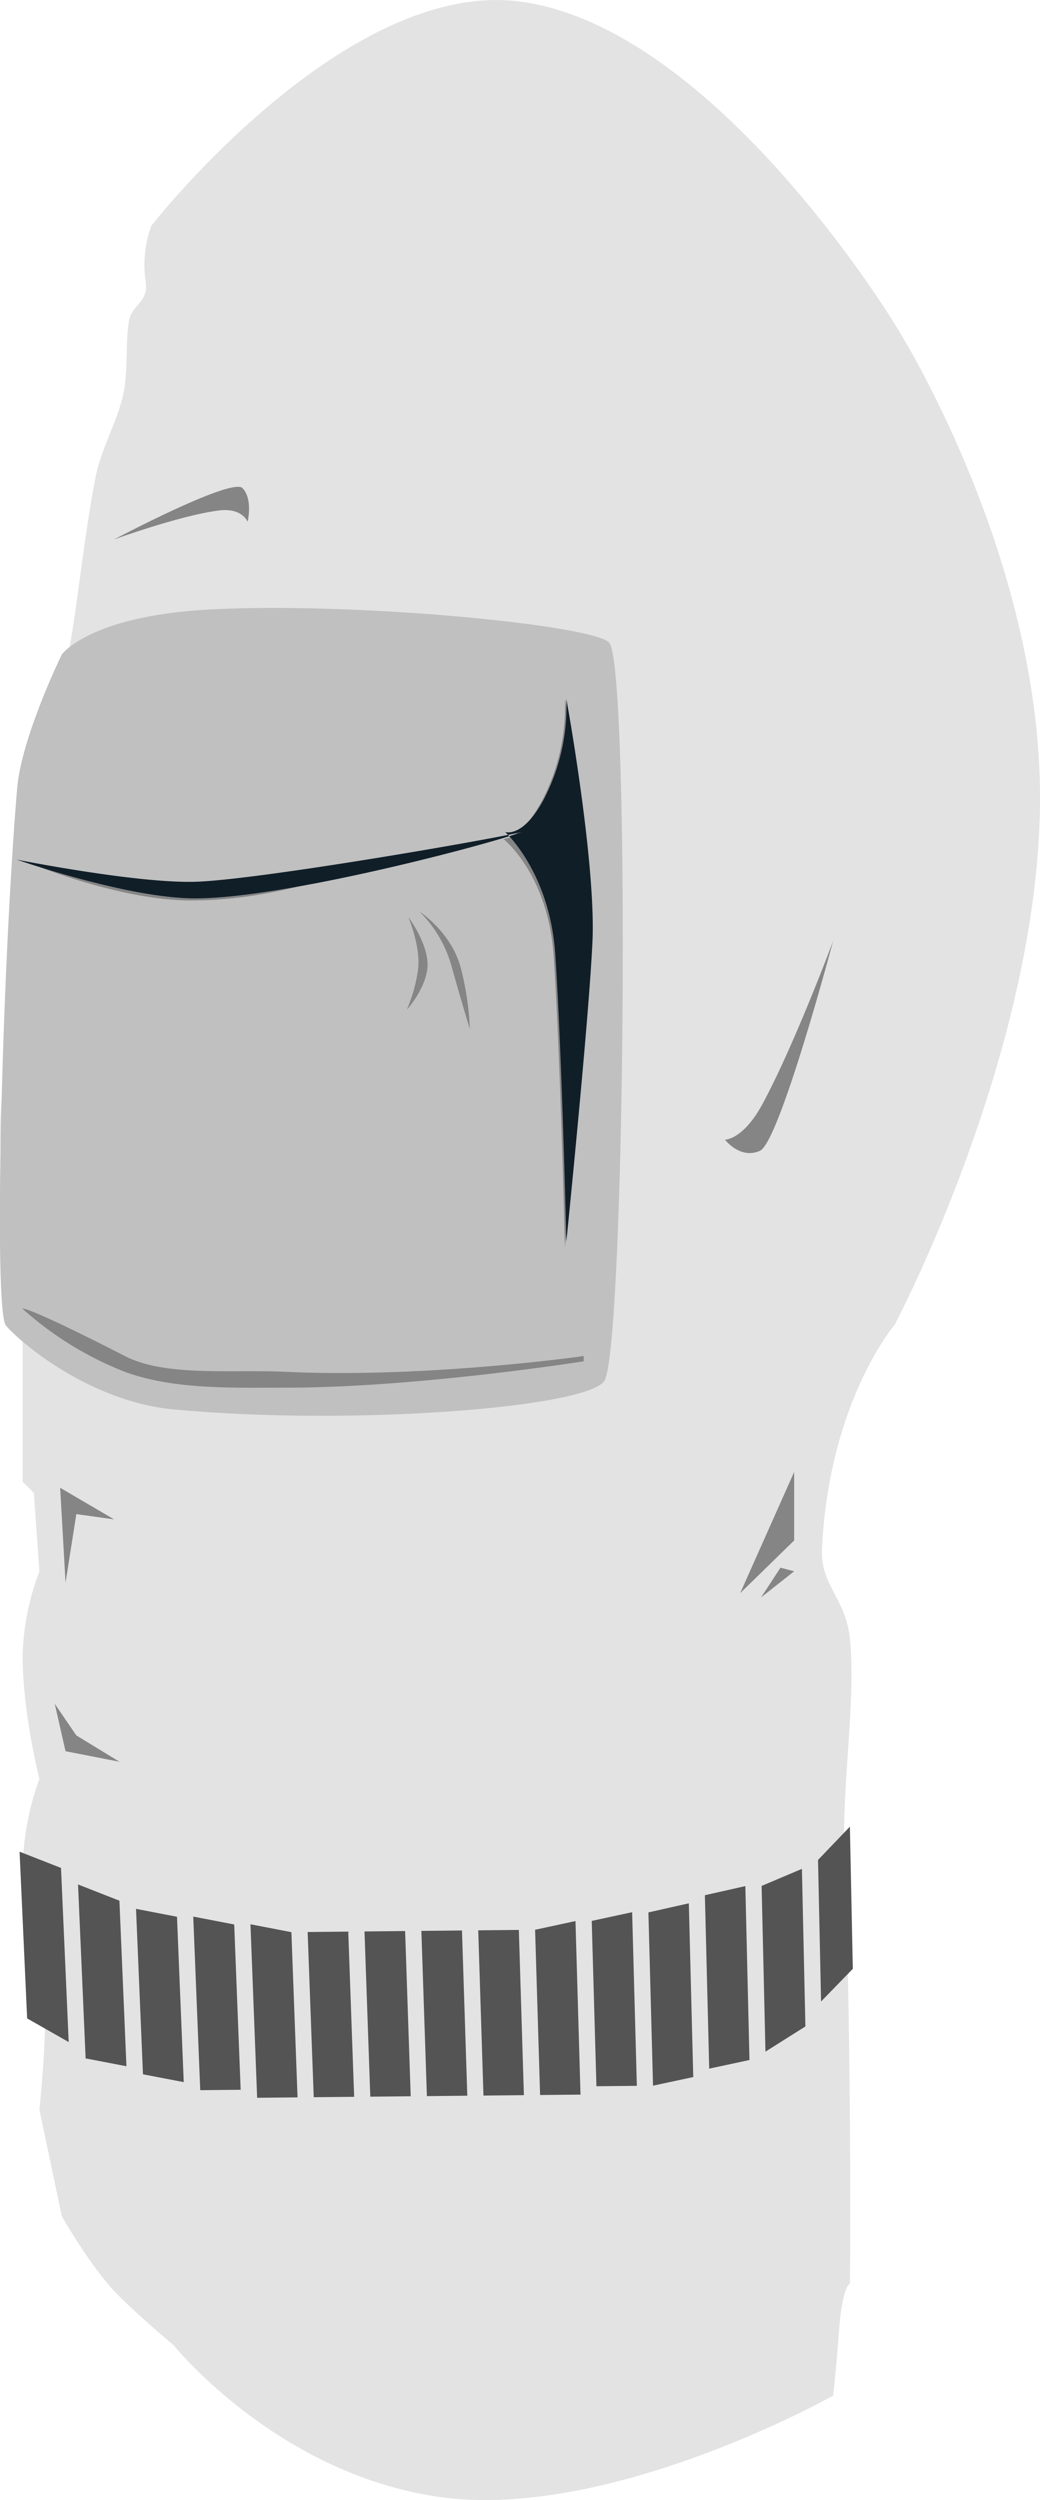 <svg id="upper_leg_left" data-name="upper leg left" xmlns="http://www.w3.org/2000/svg" width="186" height="447" viewBox="0 0 186 447">
<defs>
    <style>
      .cls-1 {
        fill: #e3e3e3;
      }

      .cls-1, .cls-2, .cls-3, .cls-4, .cls-5 {
        fill-rule: evenodd;
      }

      .cls-2 {
        fill: silver;
      }

      .cls-3 {
        fill: #858585;
      }

      .cls-4 {
        fill: #101e28;
      }

      .cls-5 {
        fill: #545454;
      }
    </style>
  </defs>
  <path id="upper-leg_copy" data-name="upper-leg copy" class="cls-1" d="M27.054,40.38S61.58-3.868,93.032.282c34.852,4.6,66.977,57.641,66.977,57.641S186,98.4,186,142.63c0,45.23-25.991,94.231-25.991,94.231s-11.767,13.757-13,40.1c-0.3,6.53,4.247,8.759,5,16.039,1.08,10.465-1.38,26.255-1,37.091,1.411,40.226,1,78.191,1,78.191s-1.413.488-2,9.022c-0.346,5.032-1,11.027-1,11.027s-40.311,22.7-70.976,18.044c-28.752-4.361-46.984-27.066-46.984-27.066s-5.716-4.729-10-9.022c-4.7-4.71-10-14.034-10-14.034l-4-19.047s1-9.318,1-16.039a27.308,27.308,0,0,0-1-8.02s-3-9.954-3-19.046a49.408,49.408,0,0,1,3-16.04s-3-11.659-3-22.054a44.854,44.854,0,0,1,3-15.036l-1-14.035-2-2.005V238.866s-4.273-20.506-4-38.094a82,82,0,0,1,5-26.063,130.073,130.073,0,0,1-2-23.057,71.106,71.106,0,0,1,3-18.044A40.082,40.082,0,0,0,11.5,120.4c2.086-8.855,3.2-22.767,5.558-34.911,1.054-5.422,3.925-10.049,5-15.037,0.865-4.02.374-9.521,1-13.032,0.54-3.027,3.488-3.256,3-7.017A20.446,20.446,0,0,1,27.054,40.38Z"/>
  <path id="pocket" class="cls-2" d="M109.026,115c-2.079-3.189-45.751-7.491-71.976-6-21.068,1.2-25.991,8-25.991,8s-7.227,14.758-8,24c-2.69,32.284-4.249,93.25-2,96s14.79,13.579,29.99,15c31.675,2.961,73.226-.25,76.974-5S112.775,120.75,109.026,115Z"/>
  <path class="cls-3" d="M105.737,168.759c-0.626,14-4.708,54.241-4.708,54.241s-0.8-34.3-2-52c-1-14.742-9-21-9-21s3.169,0.214,7-7a36.424,36.424,0,0,0,4-18C101.055,124.955,106.374,154.52,105.737,168.759ZM34.051,158c-10.664.276-26.991-3-26.991-3s14.863,5.969,26.991,6c16.274,0.041,30.643-5.964,35.927-8.023C65.331,154.162,45.361,157.707,34.051,158Zm49.983,26s-1.566-5.094-3.2-10.964A22.1,22.1,0,0,0,75.037,163s5.686,3.663,7.362,10.032A51.276,51.276,0,0,1,84.034,184Zm-11.27-3.48a27.754,27.754,0,0,0,1.993-7.1c0.55-4.046-1.719-9.424-1.719-9.424s3.983,5.224,3.363,9.417C75.846,177.175,72.765,180.52,72.765,180.52Z"/>
  <path class="cls-4" d="M105.962,168.313C105.34,182.165,101.289,222,101.289,222S100.5,188.051,99.3,170.531c-0.993-14.592-8.962-21.776-8.962-21.776s3.177,1.2,6.977-5.939A35.961,35.961,0,0,0,101.289,125C101.314,124.955,106.594,154.219,105.962,168.313Zm-71.15-10.65C24.228,157.936,3,153.7,3,153.7s19.775,6.9,31.812,6.929c16.152,0.04,53.264-9.84,58.509-11.878C88.707,149.929,46.037,157.374,34.812,157.663Z"/>
  <path class="cls-3" d="M135.918,205.755c-3.539,1.6-6.261-1.987-6.261-1.987s3.206,0.054,6.659-6.284c5.65-10.372,12.674-29.206,12.674-29.206S139.457,204.152,135.918,205.755ZM22.34,245.286A60.437,60.437,0,0,1,4,233.981s0.48-.674,18.34,8.479c7.3,3.739,18.879,2.362,28.958,2.826,25.1,1.155,53.089-2.826,53.089-2.826V243.4s-29.725,4.71-53.089,4.71C41.5,248.112,31.095,248.492,22.34,245.286ZM39.068,91.28c-6.976.921-18.653,5.167-18.653,5.167S41.48,85.3,43.374,87.278s0.911,6.018.911,6.018S43.331,90.717,39.068,91.28ZM11.722,282.969l-0.965-16.957,9.653,5.652-6.757-.942ZM21.375,315l-9.653-1.884-1.931-8.479,3.861,5.653Zm120.657-39.568-9.653,9.421,9.653-21.668v12.247Zm0,5.513-5.926,4.677,3.478-5.317Z"/>
  <path class="cls-5" d="M146.844,357.863L146.3,332.556,152,326.6l0.524,25.421ZM136.211,337.2l7.209-3.051,0.622,28.177-7.142,4.5Zm-10.146,1.661,7.236-1.631,0.739,31.095-7.2,1.545Zm-10.1,3.076,7.229-1.63,0.792,31.064-7.194,1.543Zm-10.136,1.517,7.227-1.558,0.843,31.047-7.231.072ZM95.7,345.039l7.222-1.558,0.9,31.031-7.229.072Zm-10.17.1,7.265-.073,0.9,29.545-7.229.072Zm-10.17.1,7.264-.073,0.953,29.544-7.228.072Zm-10.17.1,7.264-.073,1,29.543-7.228.072Zm-10.169.1,7.264-.073,1.054,29.541-7.228.072Zm-10.226-1.383,7.321,1.412,1.1,29.54-7.228.072ZM34.562,342.68l7.325,1.413,1.154,29.554-7.229.072ZM24.327,341.3l7.329,1.413,1.205,29.568-7.292-1.4Zm-10.37-4.36,7.4,2.9,1.256,29.6-7.3-1.4ZM3.5,331.078l7.412,2.908,1.374,31.129-7.434-4.226Z"/>
</svg>
